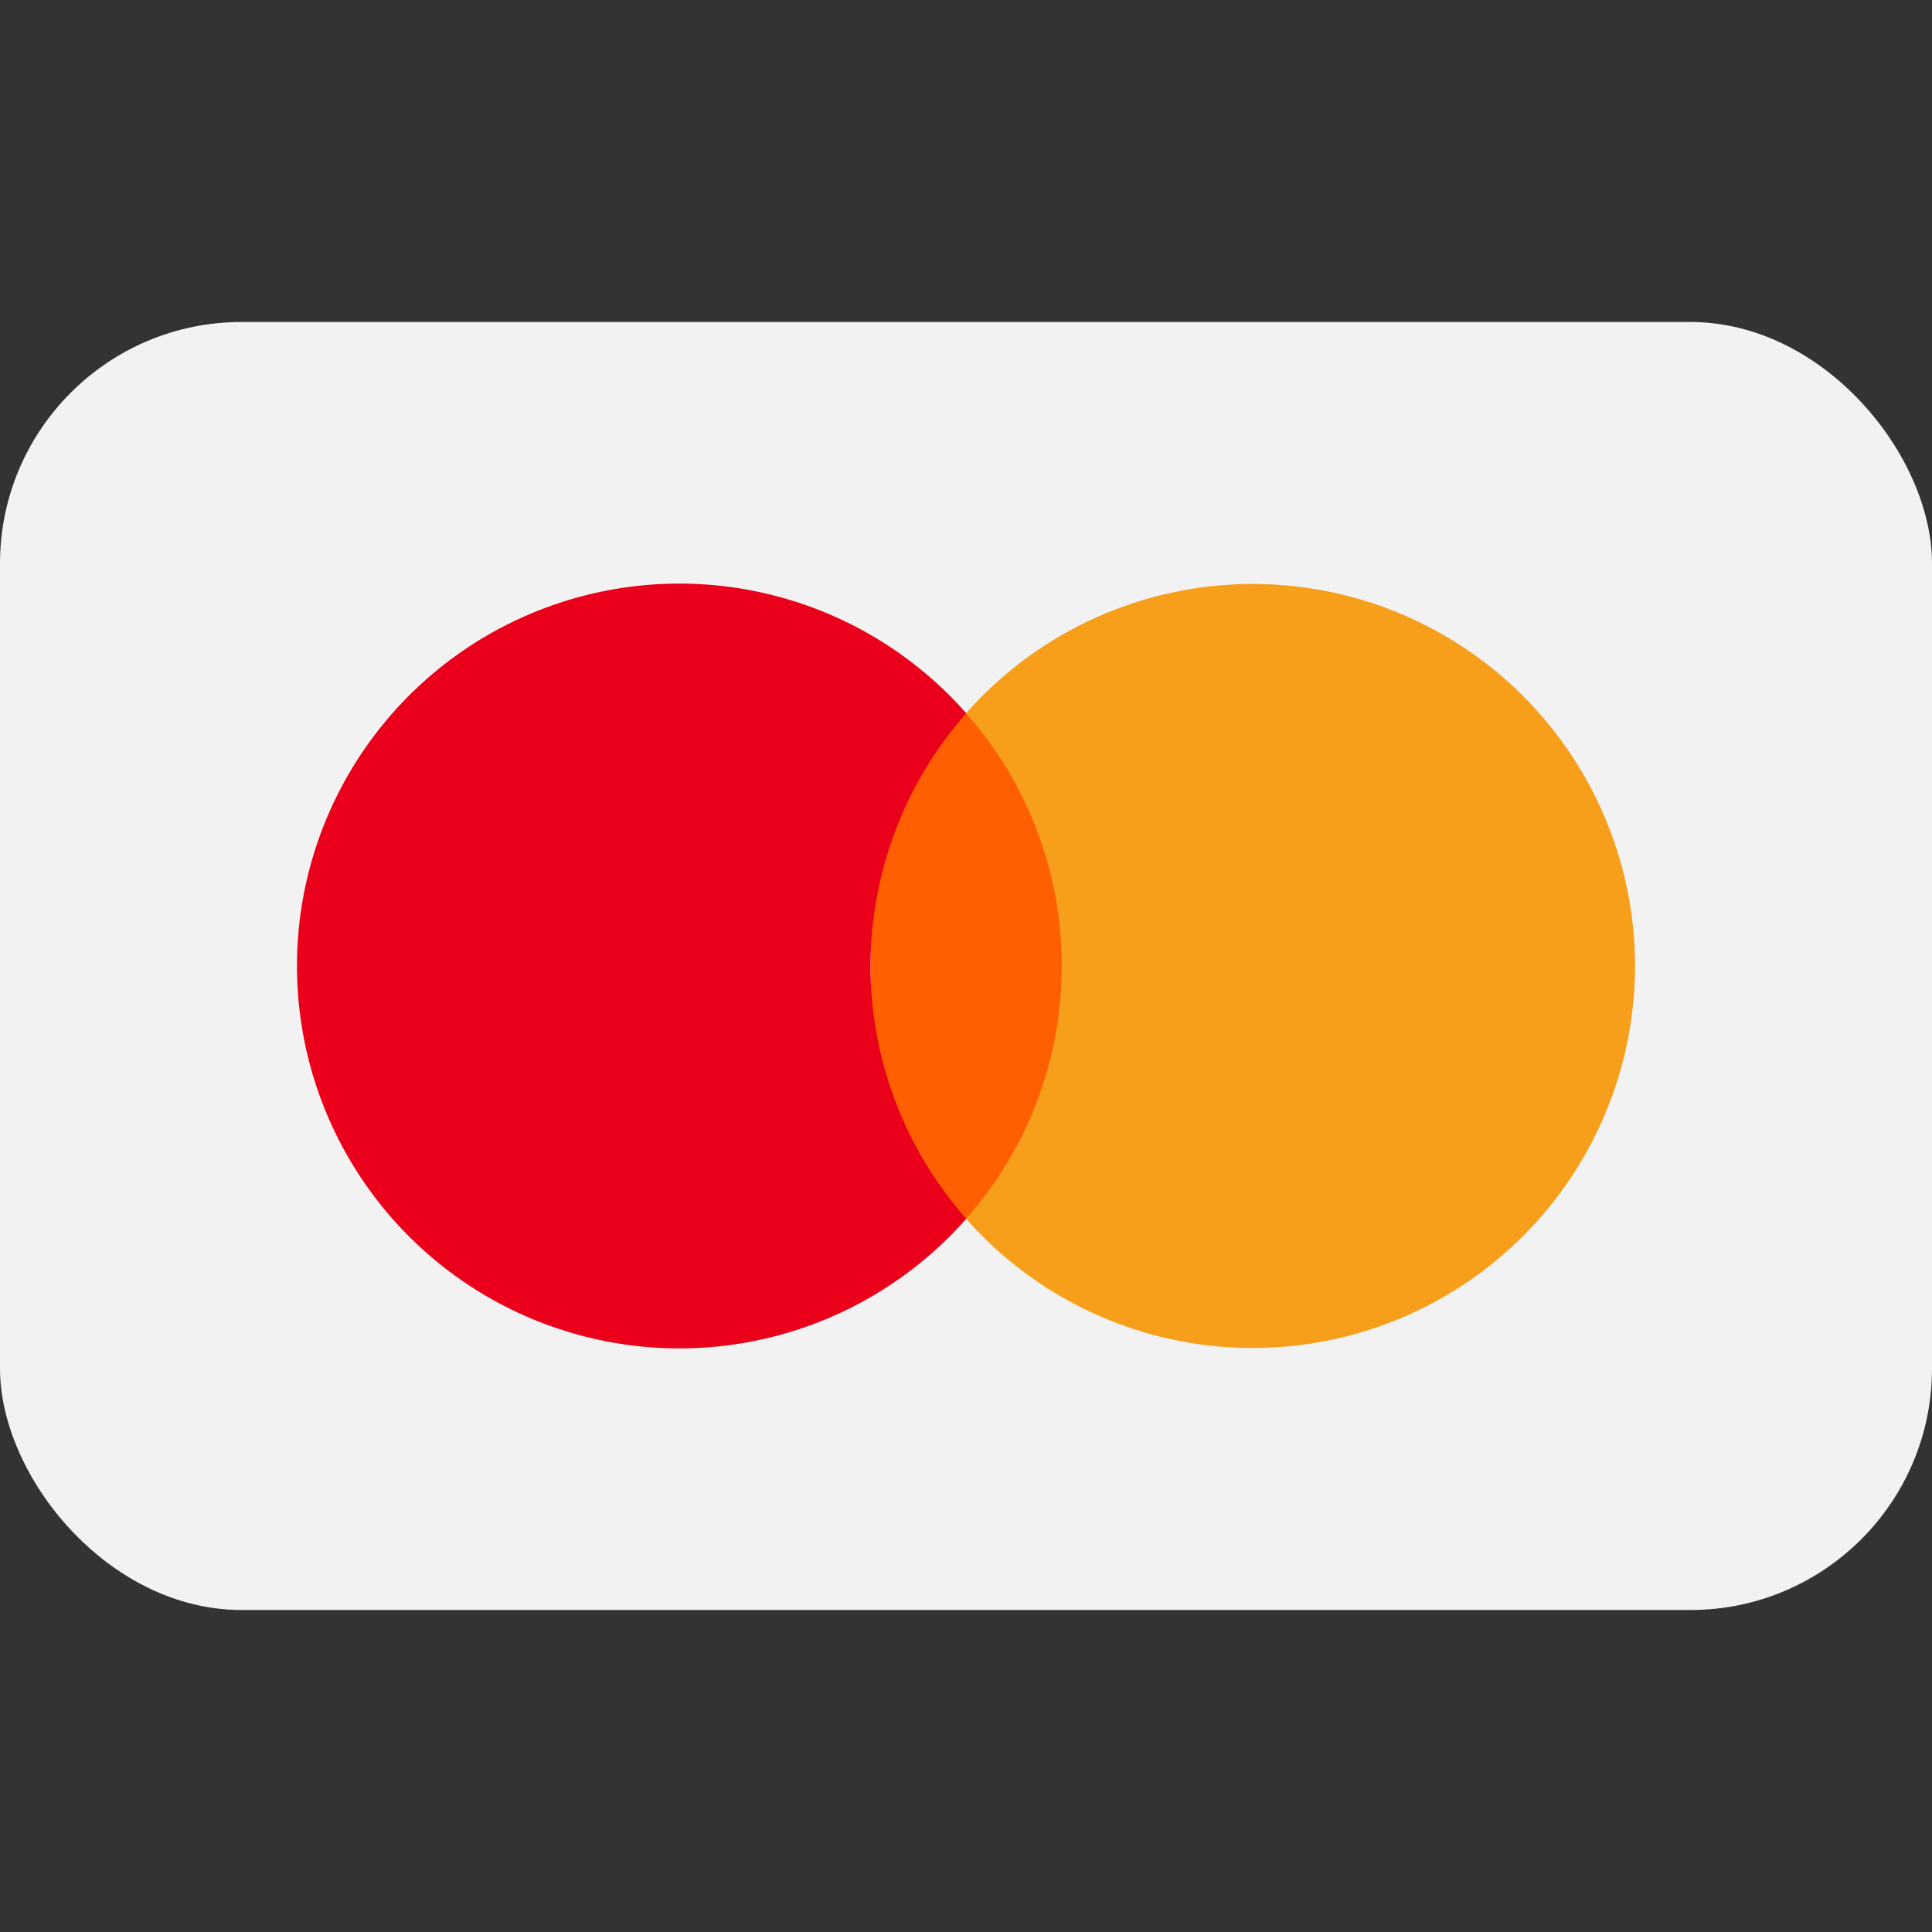<svg width="24" height="24" viewBox="0 0 24 24" fill="none" xmlns="http://www.w3.org/2000/svg">
<rect x="0" y="0" width="24" height="24" fill="#333333" stroke="none"/>
<rect y="4" width="24" height="16" rx="3" fill="#F2F2F2"/>
<path d="M12.003 15.14C12.66 15.14 13.193 13.734 13.193 12C13.193 10.266 12.66 8.86 12.003 8.86C11.346 8.86 10.813 10.266 10.813 12C10.813 13.734 11.346 15.14 12.003 15.14Z" fill="#FF5F00"/>
<path d="M10.813 12C10.815 13.156 11.238 14.273 12.003 15.14C11.365 15.864 10.522 16.377 9.585 16.61C8.649 16.843 7.664 16.785 6.761 16.444C5.858 16.103 5.08 15.495 4.532 14.701C3.983 13.907 3.689 12.965 3.689 12C3.689 11.035 3.983 10.093 4.532 9.299C5.08 8.505 5.858 7.897 6.761 7.556C7.664 7.215 8.649 7.157 9.585 7.39C10.522 7.623 11.365 8.136 12.003 8.86C11.238 9.727 10.815 10.844 10.813 12Z" fill="#EB001B"/>
<path d="M20.311 12C20.31 12.964 20.016 13.905 19.467 14.698C18.919 15.491 18.142 16.098 17.24 16.439C16.338 16.779 15.354 16.838 14.418 16.606C13.482 16.374 12.639 15.863 12.001 15.14C12.767 14.274 13.19 13.157 13.19 12C13.19 10.843 12.767 9.726 12.001 8.86C12.639 8.137 13.482 7.626 14.418 7.394C15.354 7.162 16.338 7.22 17.24 7.561C18.142 7.902 18.919 8.509 19.467 9.302C20.016 10.095 20.31 11.036 20.311 12Z" fill="#F79E1B"/>
</svg>
